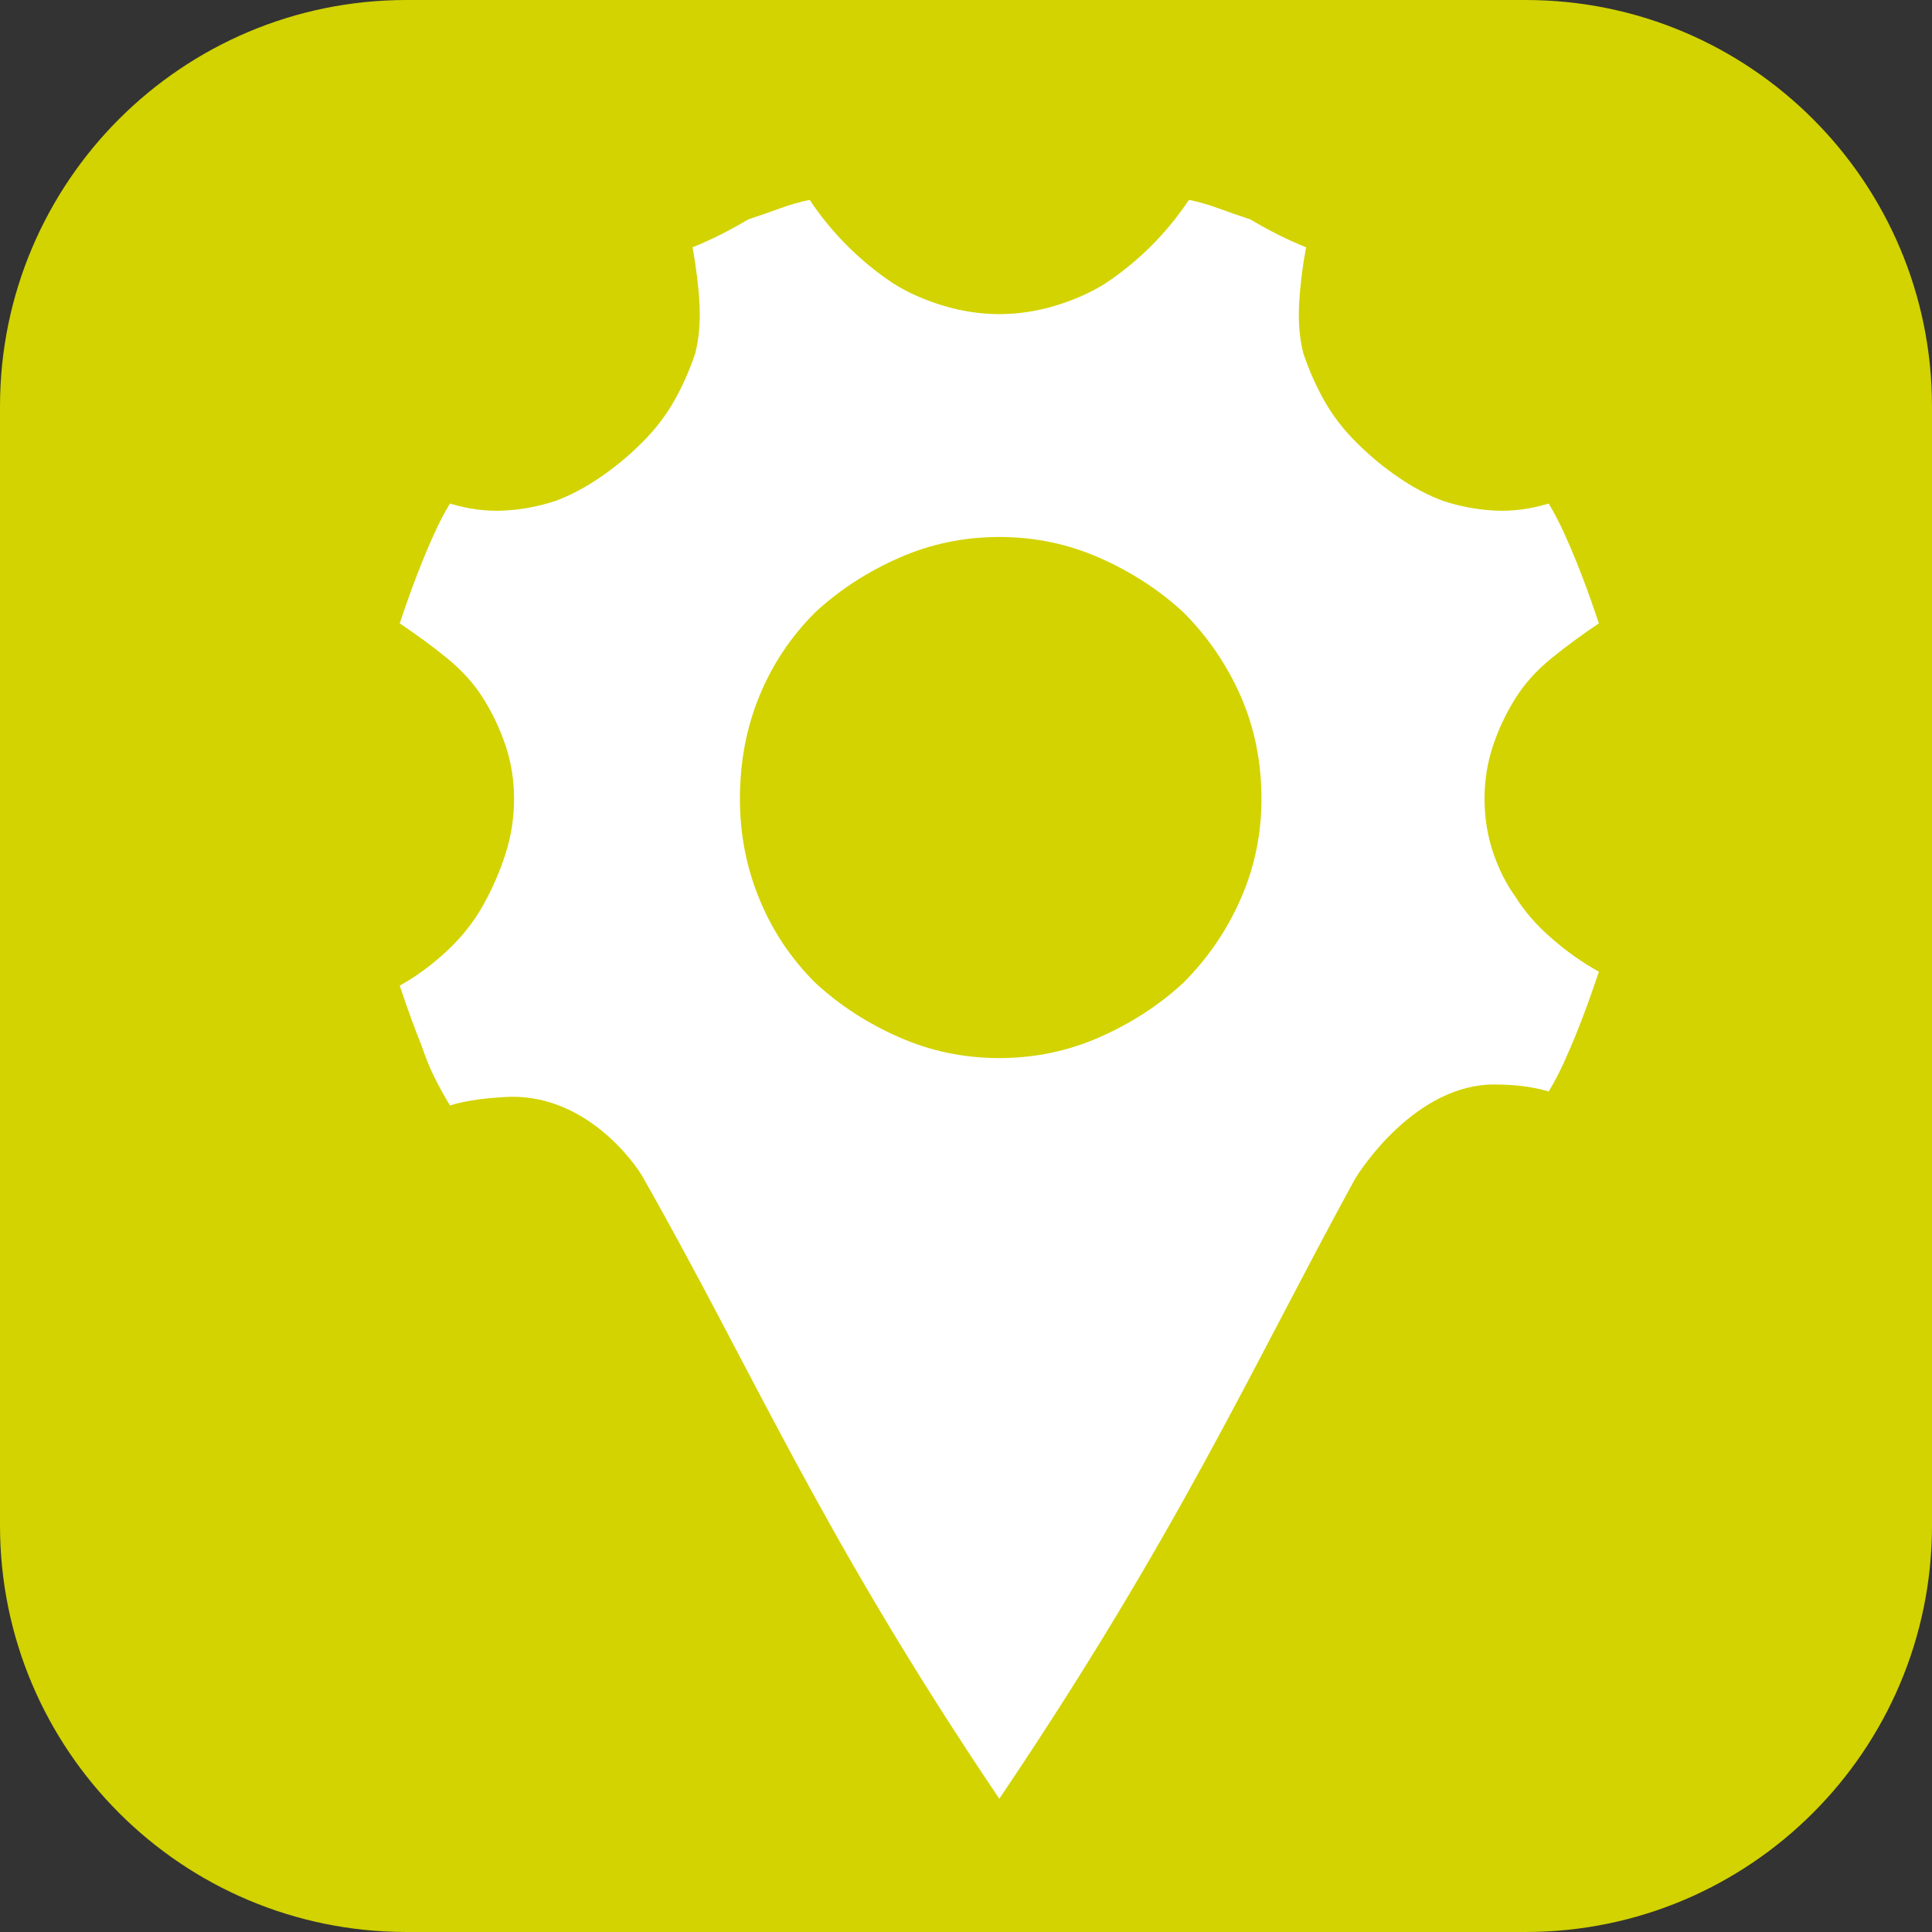 <?xml version="1.0" encoding="UTF-8"?>
<svg width="58px" height="58px" viewBox="0 0 58 58" version="1.1" xmlns="http://www.w3.org/2000/svg" xmlns:xlink="http://www.w3.org/1999/xlink">
    <rect x="0" y="0" width="58" height="58" fill="#333333" stroke="none"/>
    <title>Group 22</title>
    <g id="Page-1" stroke="none" stroke-width="1" fill="none" fill-rule="evenodd">
        <g id="Cosmobile---homepage-2" transform="translate(-1243, -1368)" fill-rule="nonzero">
            <g id="Group-22" transform="translate(1243, 1368)">
                <path d="M45.797,58 L12.203,58 C5.463,58 0,52.537 0,45.797 L0,12.203 C0,5.463 5.463,0 12.203,0 L45.797,0 C52.537,0 58,5.463 58,12.203 L58,45.797 C58,52.537 52.537,58 45.797,58" id="Fill-30" fill="#D2D300"></path>
                <path d="M37.242,26.996 C36.823,27.946 36.25,28.78 35.525,29.504 C34.799,30.175 33.962,30.718 33.014,31.136 C32.064,31.555 31.06,31.764 30,31.764 C28.938,31.764 27.934,31.555 26.986,31.136 C26.037,30.718 25.2,30.175 24.475,29.504 C23.748,28.78 23.19,27.946 22.8,26.996 C22.409,26.048 22.213,25.045 22.213,23.984 C22.213,22.87 22.409,21.839 22.8,20.889 C23.19,19.941 23.748,19.106 24.475,18.381 C25.2,17.711 26.037,17.167 26.986,16.749 C27.934,16.33 28.938,16.121 30,16.121 C31.06,16.121 32.064,16.33 33.014,16.749 C33.962,17.167 34.799,17.711 35.525,18.381 C36.25,19.106 36.823,19.941 37.242,20.889 C37.66,21.839 37.87,22.87 37.87,23.984 C37.87,25.045 37.66,26.048 37.242,26.996 M45.489,26.913 C45.208,26.523 44.985,26.076 44.819,25.574 C44.651,25.071 44.567,24.542 44.567,23.984 C44.567,23.428 44.651,22.897 44.819,22.395 C44.985,21.894 45.208,21.42 45.489,20.972 C45.766,20.527 46.129,20.124 46.578,19.76 C47.023,19.398 47.498,19.05 48,18.714 C47.887,18.381 47.776,18.06 47.666,17.753 C47.553,17.448 47.442,17.154 47.33,16.875 C47.217,16.596 47.092,16.304 46.953,15.996 C46.813,15.689 46.661,15.397 46.493,15.118 C45.934,15.284 45.391,15.356 44.861,15.327 C44.329,15.299 43.814,15.201 43.312,15.033 C42.863,14.868 42.418,14.63 41.973,14.323 C41.524,14.017 41.105,13.669 40.716,13.277 C40.324,12.889 40.005,12.47 39.753,12.024 C39.502,11.577 39.293,11.102 39.125,10.601 C39.013,10.156 38.972,9.667 39,9.136 C39.028,8.608 39.096,8.037 39.209,7.423 C38.93,7.312 38.651,7.186 38.372,7.046 C38.093,6.906 37.813,6.752 37.534,6.586 C37.2,6.475 36.878,6.364 36.572,6.251 C36.265,6.14 35.972,6.057 35.693,6 C35.358,6.502 34.982,6.961 34.563,7.38 C34.144,7.798 33.684,8.175 33.181,8.51 C32.734,8.789 32.232,9.012 31.675,9.179 C31.115,9.346 30.557,9.43 30,9.43 C29.442,9.43 28.883,9.346 28.325,9.179 C27.767,9.012 27.265,8.789 26.818,8.51 C26.316,8.175 25.856,7.798 25.437,7.38 C25.018,6.961 24.641,6.502 24.307,6 C24.026,6.057 23.734,6.14 23.428,6.251 C23.121,6.364 22.8,6.475 22.464,6.586 C22.185,6.752 21.906,6.906 21.628,7.046 C21.347,7.186 21.07,7.312 20.791,7.423 C20.902,8.037 20.972,8.608 21,9.136 C21.026,9.667 20.985,10.156 20.874,10.601 C20.706,11.102 20.498,11.577 20.245,12.024 C19.995,12.47 19.674,12.889 19.284,13.277 C18.893,13.669 18.474,14.017 18.027,14.323 C17.58,14.63 17.135,14.868 16.688,15.033 C16.186,15.201 15.669,15.299 15.139,15.327 C14.608,15.356 14.064,15.284 13.507,15.118 C13.339,15.397 13.185,15.689 13.047,15.996 C12.906,16.304 12.781,16.596 12.67,16.875 C12.557,17.154 12.446,17.448 12.334,17.753 C12.221,18.06 12.112,18.381 12,18.714 C12.502,19.05 12.975,19.398 13.422,19.76 C13.87,20.124 14.232,20.527 14.511,20.972 C14.79,21.42 15.013,21.894 15.181,22.395 C15.349,22.897 15.432,23.428 15.432,23.984 C15.432,24.542 15.349,25.087 15.181,25.616 C15.013,26.146 14.79,26.662 14.511,27.164 C14.232,27.665 13.87,28.125 13.422,28.543 C12.975,28.961 12.502,29.31 12,29.589 C12.112,29.923 12.221,30.245 12.334,30.55 C12.446,30.857 12.557,31.151 12.67,31.428 C12.781,31.764 12.906,32.071 13.047,32.35 C13.185,32.629 13.339,32.908 13.507,33.185 C14.064,33.019 14.609,32.969 15.139,32.934 C17.557,32.777 19.069,34.935 19.284,35.315 C22.605,41.149 24.589,45.977 30,54 C35.362,46.047 37.534,41.149 40.642,35.458 C40.846,35.083 42.526,32.551 44.861,32.557 C45.391,32.561 45.934,32.601 46.493,32.767 C46.661,32.49 46.813,32.196 46.953,31.889 C47.092,31.583 47.217,31.291 47.33,31.01 C47.442,30.733 47.553,30.439 47.666,30.132 C47.776,29.827 47.887,29.504 48,29.171 C47.498,28.892 47.023,28.558 46.578,28.166 C46.129,27.778 45.766,27.359 45.489,26.913" id="Fill-1" fill="#FFFFFF"></path>
            </g>
        </g>
    </g>
</svg>